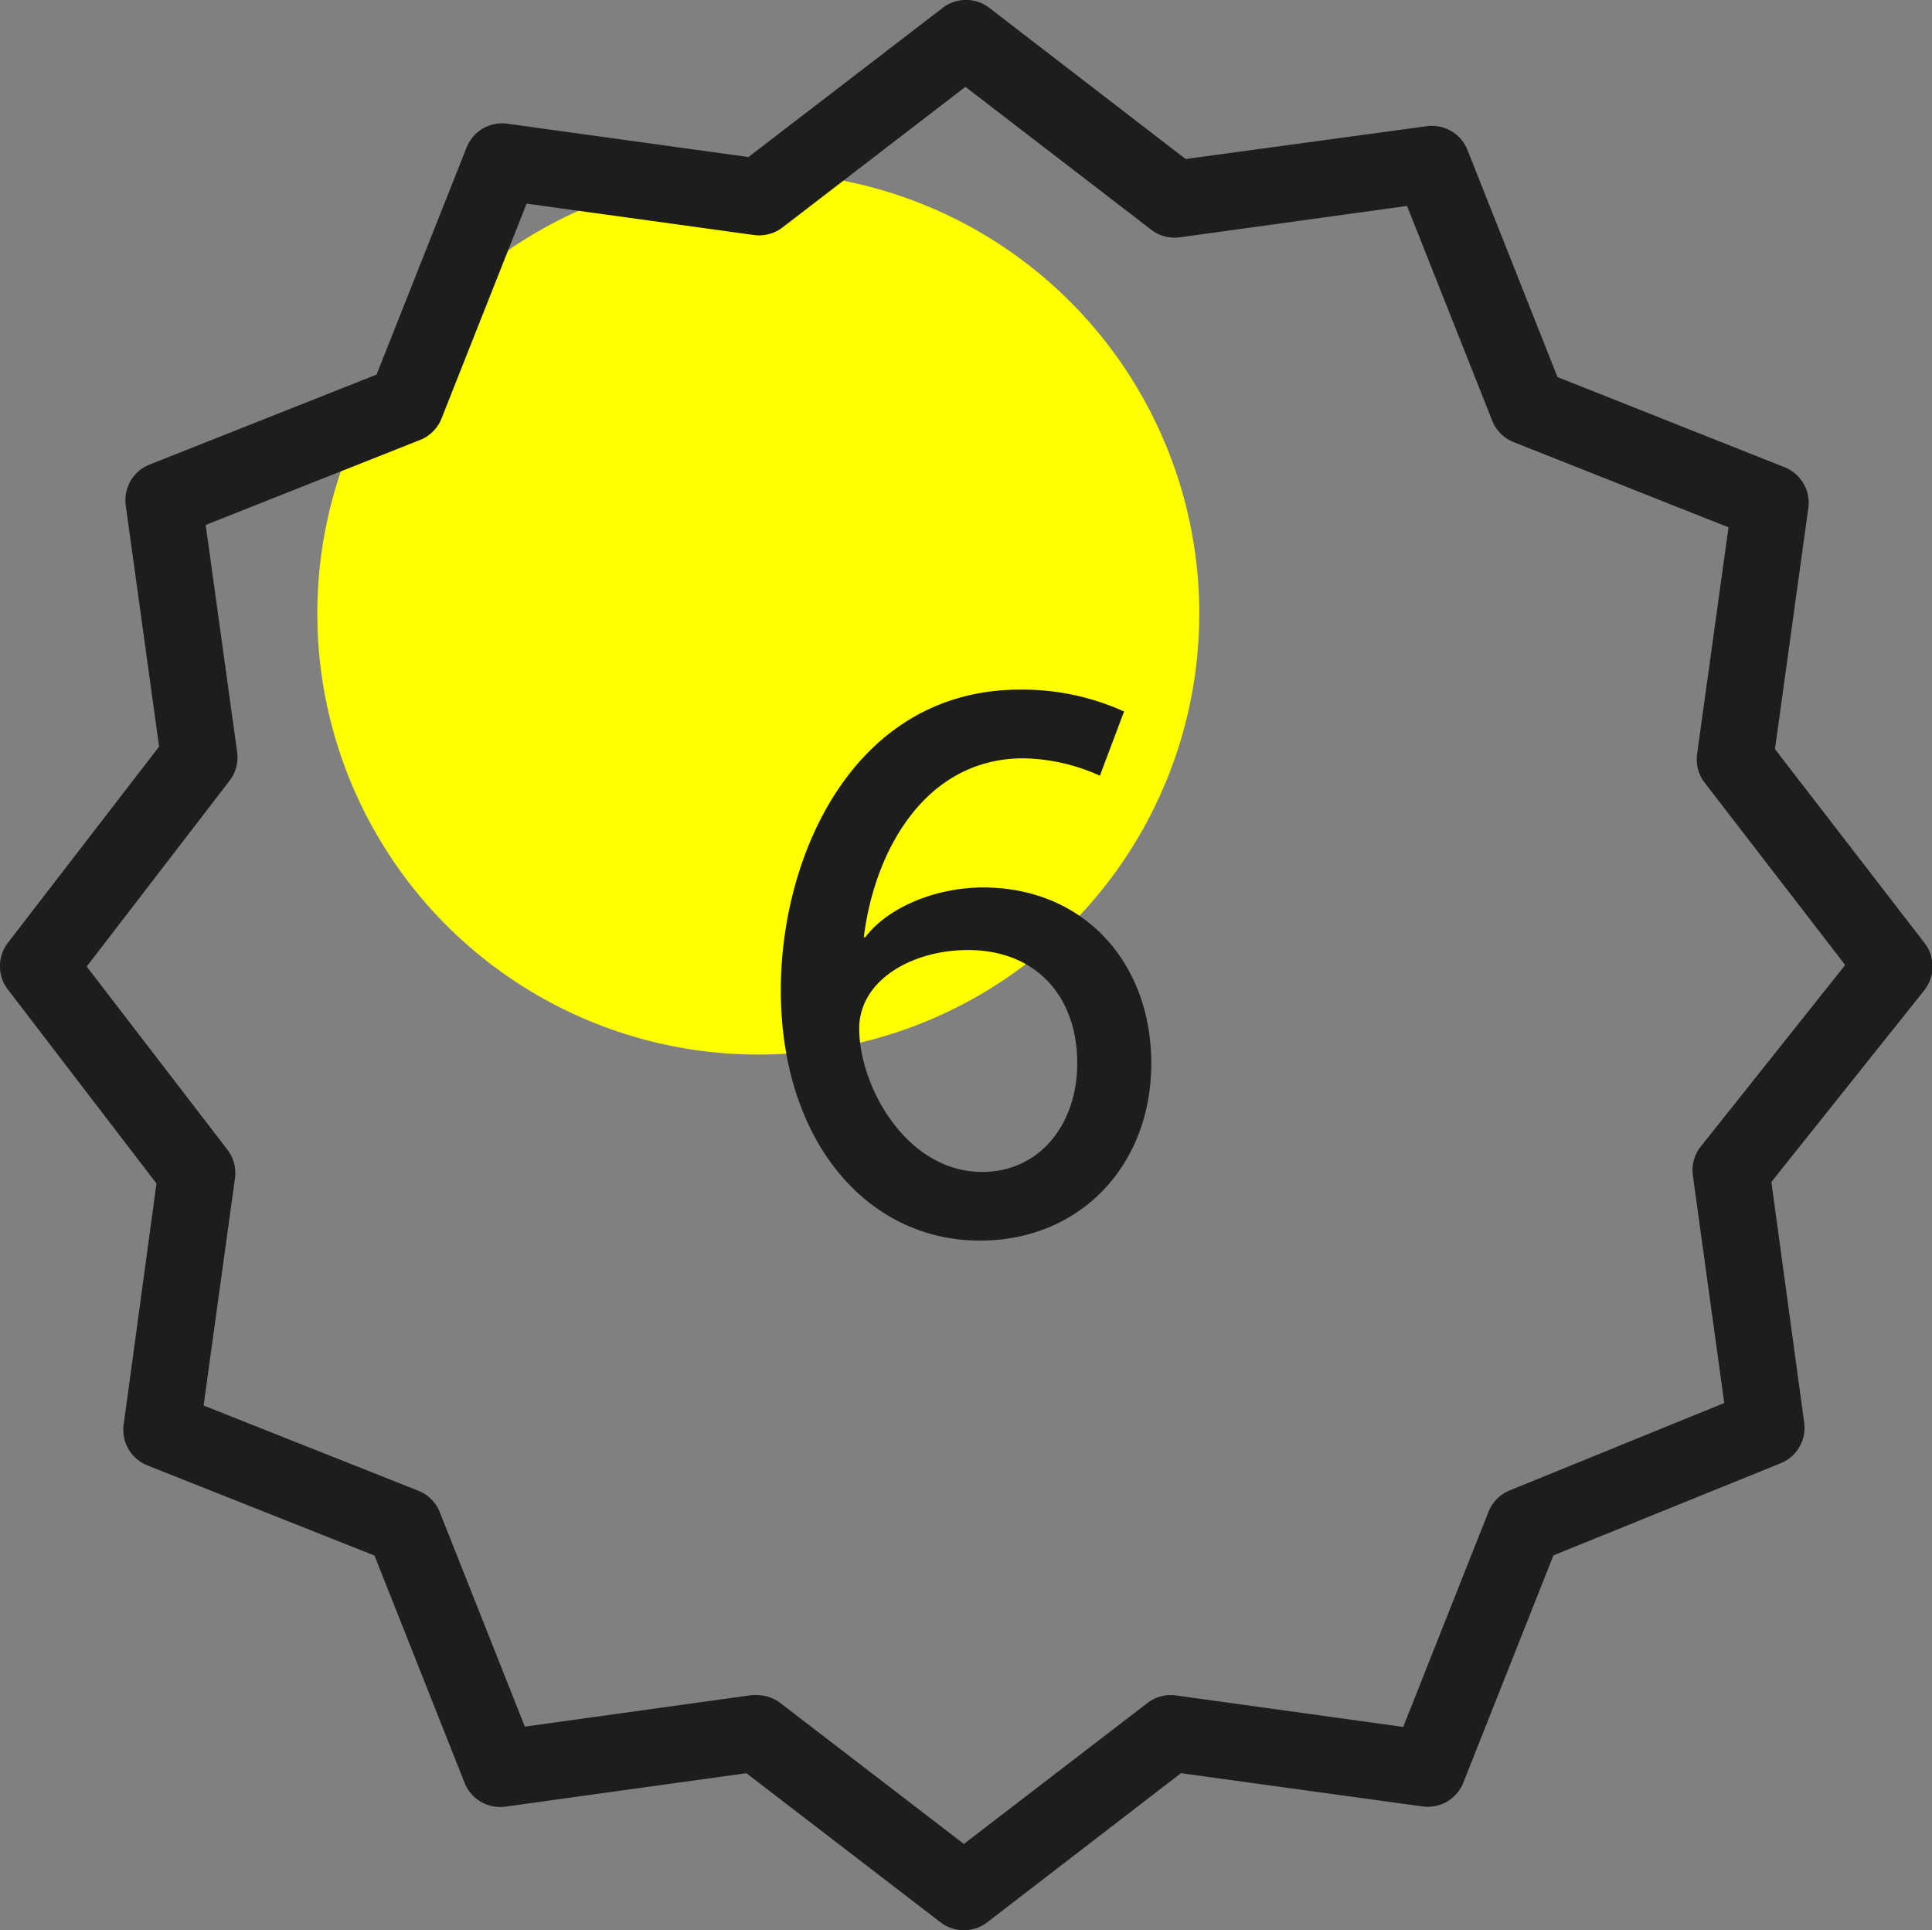 <svg xmlns="http://www.w3.org/2000/svg" viewBox="0 0 176.69 176.5"><rect x="0" y="0" width="176.69" height="176.5" fill="#808080" stroke="none"/><defs><style>.cls-1{fill:#ff0;}.cls-2{fill:#1d1d1b;}</style></defs><title>icon_guarantee</title><g id="Слой_2" data-name="Слой 2"><g id="Слой_1-2" data-name="Слой 1"><circle class="cls-1" cx="69.35" cy="56.1" r="40.33"/><path class="cls-2" d="M88.15,176.5a3.49,3.49,0,0,1-2.13-.72L68.26,162.14,46.21,165.2A3.5,3.5,0,0,1,42.48,163l-8.23-20.76L13.49,134a3.5,3.5,0,0,1-2.18-3.73l3-22.05L.72,90.48a3.5,3.5,0,0,1,0-4.27L14.55,68.27,11.5,46.21a3.5,3.5,0,0,1,2.18-3.73l20.76-8.23,8.23-20.76a3.5,3.5,0,0,1,3.73-2.18l22.05,3.05L86.21.72a3.5,3.5,0,0,1,4.27,0l17.95,13.82,22.05-3a3.5,3.5,0,0,1,3.73,2.18l8.23,20.76,20.76,8.24a3.5,3.5,0,0,1,2.18,3.73l-3.05,22.05L176,86.22a3.5,3.5,0,0,1,0,4.31l-14,17.55,3,22a3.5,3.5,0,0,1-2.15,3.72l-20.78,8.42L133.83,163a3.5,3.5,0,0,1-3.73,2.18L108,162.14,90.28,175.78A3.49,3.49,0,0,1,88.15,176.5ZM69.23,155a3.5,3.5,0,0,1,2.13.72l16.79,12.89,16.79-12.89a3.5,3.5,0,0,1,2.61-.69l20.78,2.88,7.78-19.62a3.5,3.5,0,0,1,1.94-2l19.64-8-2.87-20.8a3.5,3.5,0,0,1,.73-2.66l13.2-16.59L155.89,71.56A3.5,3.5,0,0,1,155.2,69l2.88-20.78-19.62-7.78a3.5,3.5,0,0,1-2-2l-7.78-19.61-20.78,2.87a3.49,3.49,0,0,1-2.61-.69l-17-13.07L71.56,20.8a3.51,3.51,0,0,1-2.61.69L48.16,18.62,40.39,38.24a3.5,3.5,0,0,1-2,2L18.81,48l2.88,20.78A3.5,3.5,0,0,1,21,71.38l-13.07,17L20.8,105.13a3.5,3.5,0,0,1,.69,2.61l-2.87,20.78,19.61,7.78a3.5,3.5,0,0,1,2,2L48,157.88,68.75,155A3.44,3.44,0,0,1,69.23,155Z"/><path class="cls-2" d="M93.28,63.06a22.47,22.47,0,0,1,9.52,2l-2.21,5.87a17.64,17.64,0,0,0-7-1.59C84.72,69.34,80,77.62,79,85.7h.14c2.07-2.76,6.49-4.55,10.76-4.55,9.25,0,15.39,6.9,15.39,16.08,0,9.38-6.55,16.21-15.66,16.21-10.35,0-18.22-9.11-18.22-22.91C71.41,78,78.24,63.06,93.28,63.06Zm5.24,34.16c0-6.07-3.73-10.35-10-10.35-5.11,0-9.94,2.76-9.94,7.18,0,5.24,4.28,13.11,11.25,13.11C95.07,107.16,98.52,102.81,98.52,97.22Z"/></g></g></svg>
